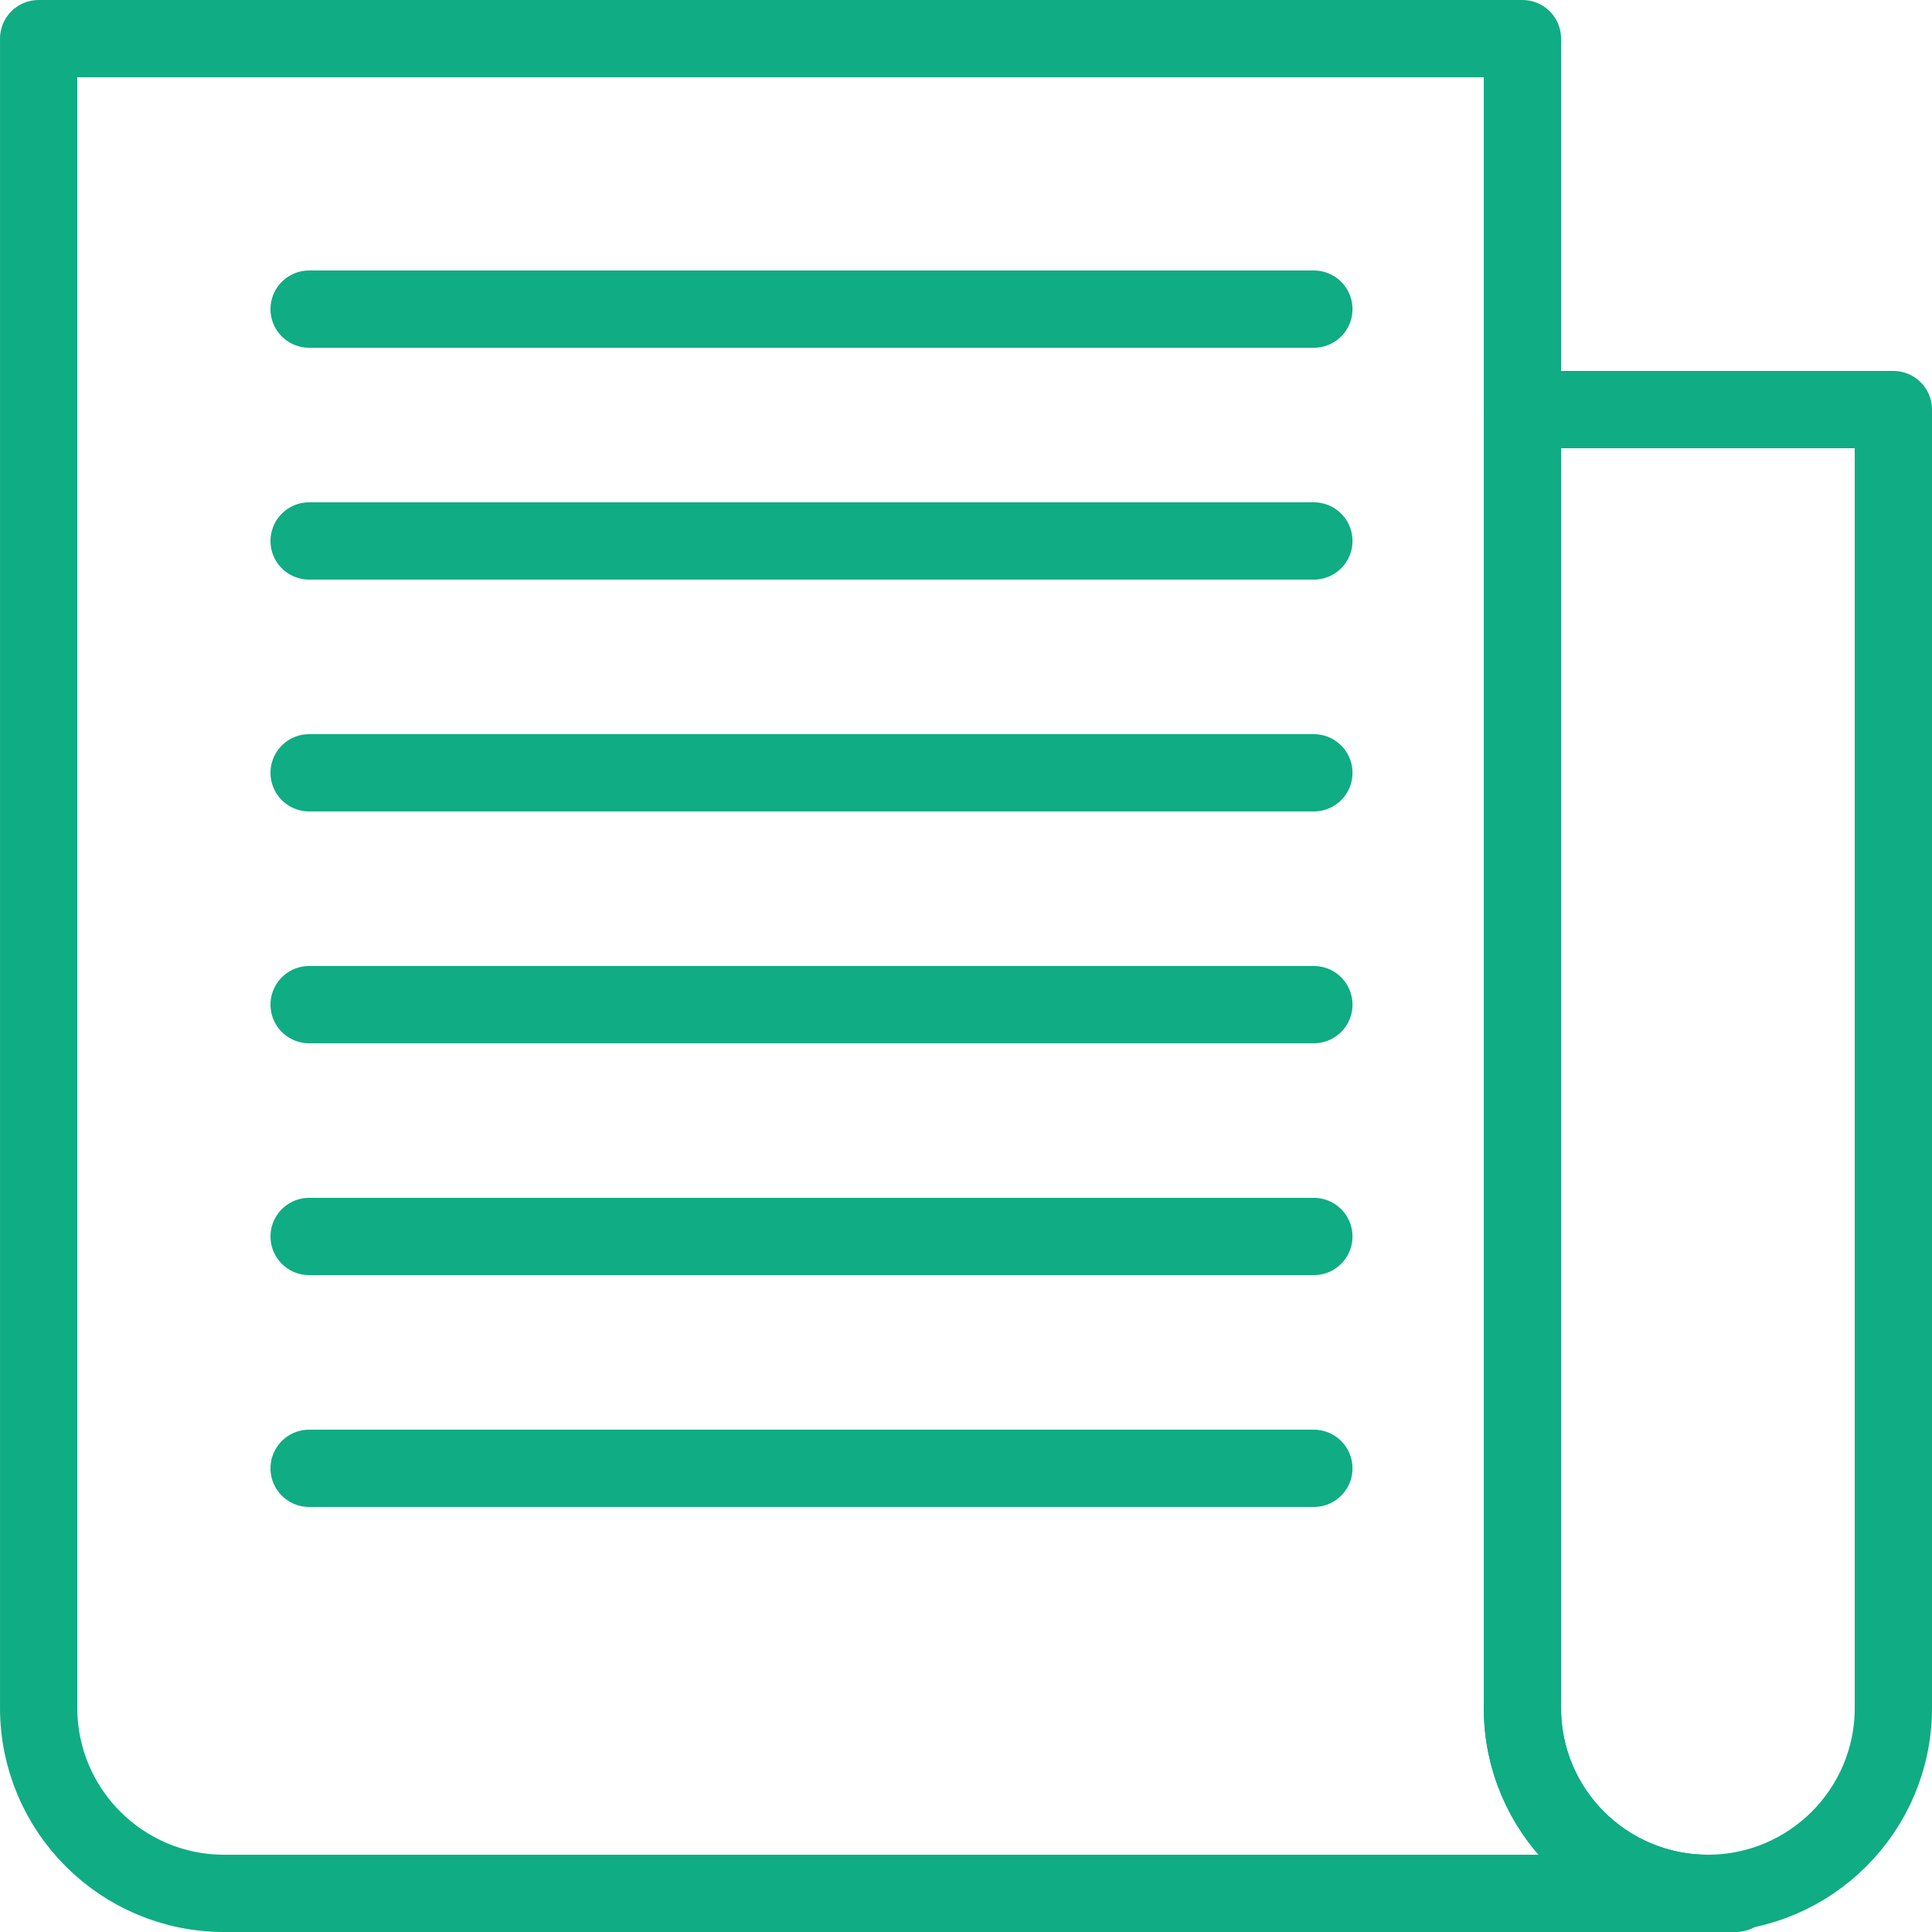 <?xml version="1.0" encoding="UTF-8"?>
<svg width="100px" height="100px" viewBox="0 0 100 100" version="1.1" xmlns="http://www.w3.org/2000/svg" xmlns:xlink="http://www.w3.org/1999/xlink">
    <!-- Generator: Sketch 50.2 (55047) - http://www.bohemiancoding.com/sketch -->
    <title>7. Newspaper</title>
    <desc>Created with Sketch.</desc>
    <defs></defs>
    <g id="7.-Newspaper" stroke="none" stroke-width="1" fill="none" fill-rule="evenodd" stroke-linecap="round" stroke-linejoin="round">
        <path d="M98,21.2 L78.8,21.2 L78.8,88.407 C78.8,93.699 83.098,98 88.4,98 C93.703,98 98,93.705 98,88.407" id="Layer-1" stroke="#10AC84" stroke-width="4" transform="translate(88.4, 59.6) scale(-1, 1) translate(-88.4, -59.6) "></path>
        <path d="M2,98 L80.246,98 C85.537,98 89.843,93.702 89.843,88.4 L89.843,2 L13.129,2 L13.043,2 L13.043,88.407 C13.043,93.705 8.752,98 3.437,98 L2,98 L2,98 Z" id="Layer-2" stroke="#10AC84" stroke-width="4" transform="translate(45.922, 50) scale(-1, 1) translate(-45.922, -50) "></path>
        <path d="M16,28 L68.005,28" id="Layer-3" stroke="#10AC84" stroke-width="4"></path>
        <path d="M16,40 L68.005,40" id="Layer-4" stroke="#10AC84" stroke-width="4"></path>
        <path d="M16,52 L68.005,52" id="Layer-5" stroke="#10AC84" stroke-width="4"></path>
        <path d="M16,64 L68.005,64" id="Layer-6" stroke="#10AC84" stroke-width="4"></path>
        <path d="M16,76 L68.005,76" id="Layer-7" stroke="#10AC84" stroke-width="4"></path>
        <path d="M16,16 L68.005,16" id="Layer-8" stroke="#10AC84" stroke-width="4"></path>
    </g>
</svg>